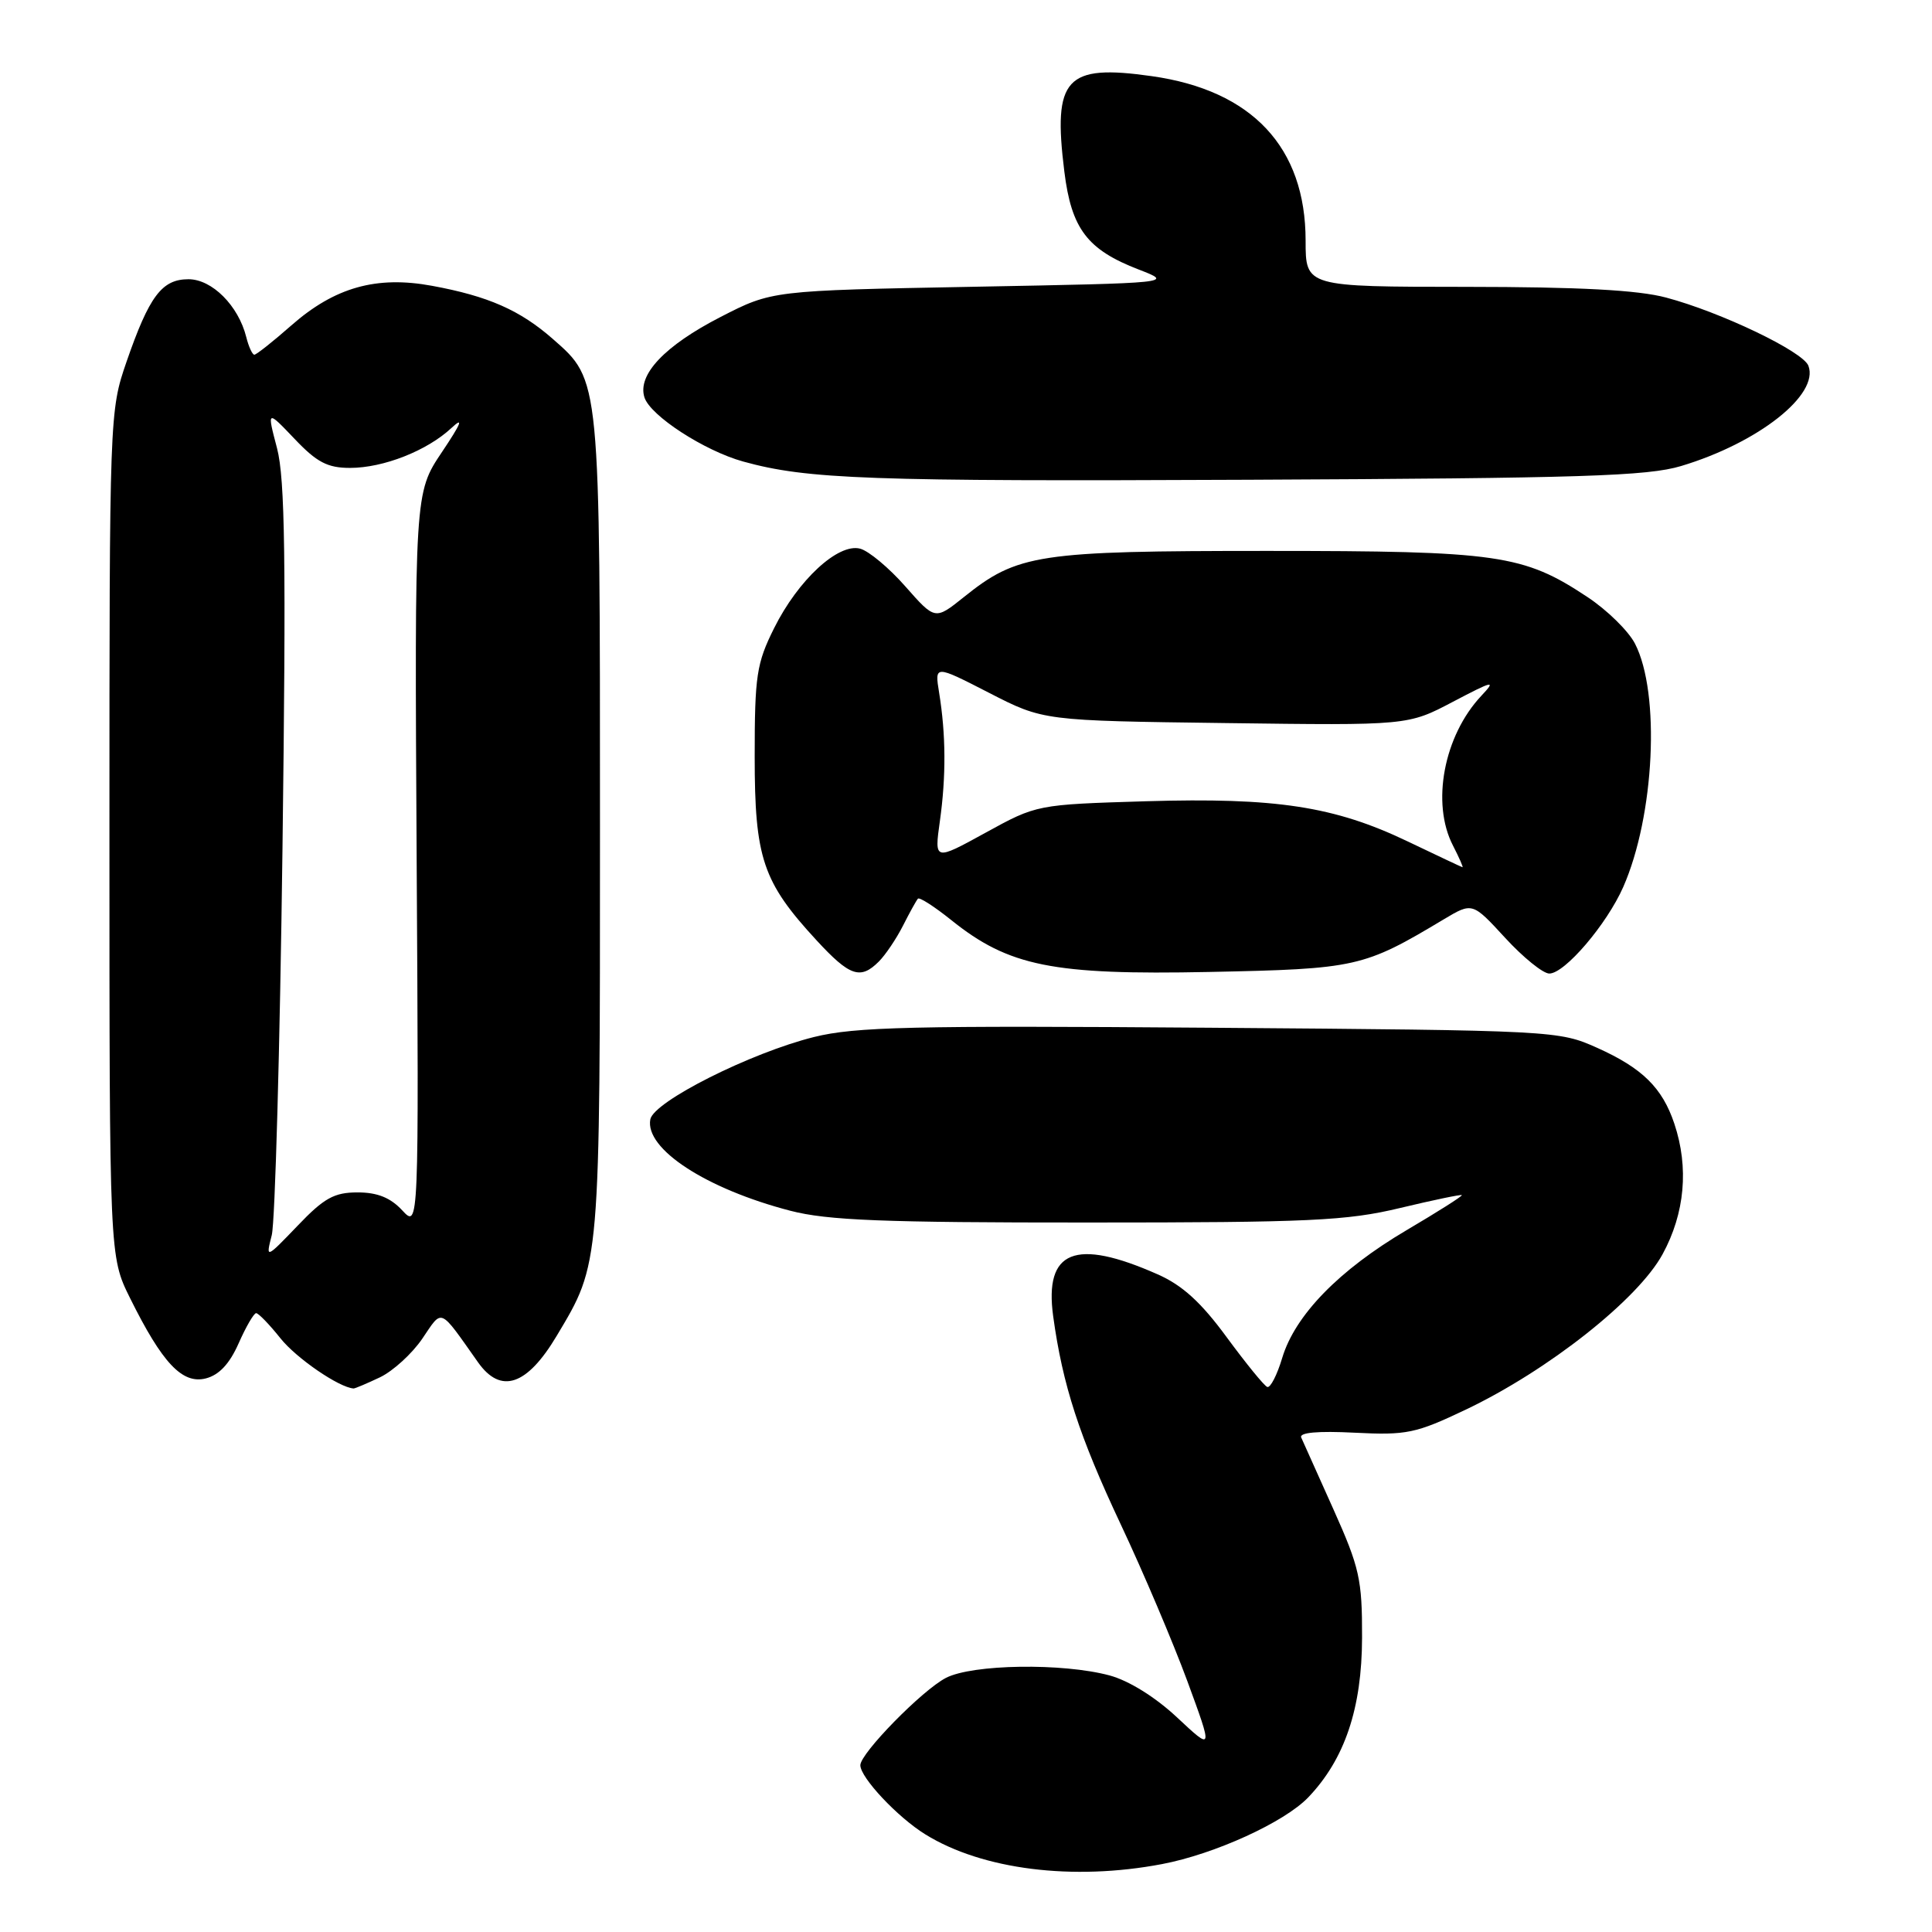 <?xml version="1.0" encoding="UTF-8" standalone="no"?>
<!DOCTYPE svg PUBLIC "-//W3C//DTD SVG 1.1//EN" "http://www.w3.org/Graphics/SVG/1.1/DTD/svg11.dtd" >
<svg xmlns="http://www.w3.org/2000/svg" xmlns:xlink="http://www.w3.org/1999/xlink" version="1.1" viewBox="0 0 256 256">
 <g >
 <path fill="currentColor"
d=" M 153.98 247.00 C 160.94 245.68 170.19 241.46 173.35 238.16 C 178.18 233.11 180.46 226.36 180.48 217.00 C 180.50 209.28 180.15 207.72 176.69 200.00 C 174.59 195.32 172.67 191.04 172.42 190.48 C 172.12 189.82 174.61 189.59 179.48 189.84 C 186.40 190.19 187.59 189.94 194.25 186.77 C 205.15 181.57 217.04 172.18 220.30 166.19 C 223.26 160.76 223.80 154.70 221.86 148.90 C 220.27 144.14 217.62 141.53 211.65 138.85 C 206.55 136.56 206.05 136.53 160.36 136.18 C 120.80 135.88 113.30 136.06 107.86 137.41 C 99.46 139.50 86.62 145.96 86.17 148.32 C 85.43 152.23 93.56 157.53 104.72 160.43 C 109.65 161.71 117.02 162.00 144.14 161.99 C 173.53 161.99 178.45 161.76 185.50 160.07 C 189.89 159.02 193.58 158.25 193.70 158.36 C 193.81 158.48 190.51 160.57 186.37 163.01 C 177.42 168.29 171.60 174.27 169.90 179.93 C 169.22 182.20 168.33 183.93 167.92 183.78 C 167.51 183.63 165.09 180.65 162.53 177.17 C 159.15 172.56 156.66 170.29 153.38 168.85 C 142.47 164.02 138.36 165.67 139.55 174.40 C 140.80 183.52 143.00 190.29 148.51 202.00 C 151.49 208.32 155.45 217.67 157.33 222.76 C 160.73 232.02 160.73 232.02 155.98 227.58 C 153.10 224.88 149.58 222.69 147.01 222.00 C 140.79 220.33 128.85 220.51 125.34 222.33 C 122.20 223.95 114.00 232.32 114.00 233.90 C 114.00 235.54 118.94 240.80 122.62 243.07 C 130.17 247.74 142.16 249.25 153.98 247.00 Z  M 50.35 182.50 C 52.08 181.67 54.60 179.37 55.95 177.39 C 58.68 173.38 58.13 173.14 63.34 180.51 C 66.36 184.78 69.83 183.61 73.77 177.00 C 79.57 167.29 79.50 168.10 79.50 109.50 C 79.50 49.88 79.56 50.45 73.26 44.92 C 68.91 41.10 64.69 39.24 57.24 37.87 C 49.88 36.51 44.34 38.07 38.59 43.13 C 36.17 45.26 33.97 47.00 33.70 47.00 C 33.44 47.00 32.95 45.95 32.63 44.66 C 31.59 40.50 28.09 37.00 24.98 37.00 C 21.45 37.00 19.78 39.22 16.76 47.95 C 14.52 54.45 14.50 54.92 14.50 110.50 C 14.50 166.50 14.50 166.50 17.23 172.00 C 21.50 180.62 24.15 183.43 27.26 182.65 C 29.03 182.20 30.41 180.73 31.62 178.00 C 32.59 175.80 33.64 174.00 33.94 174.00 C 34.25 174.00 35.70 175.50 37.16 177.33 C 39.27 179.98 44.92 183.85 46.85 183.98 C 47.04 183.99 48.62 183.32 50.35 182.50 Z  M 116.45 127.41 C 117.33 126.53 118.77 124.39 119.65 122.66 C 120.53 120.92 121.42 119.31 121.63 119.08 C 121.83 118.85 123.82 120.13 126.04 121.91 C 133.67 128.04 139.47 129.21 160.21 128.79 C 179.76 128.39 180.67 128.19 191.30 121.82 C 195.10 119.55 195.10 119.55 199.44 124.27 C 201.83 126.87 204.46 129.00 205.29 129.00 C 207.34 129.00 212.89 122.50 215.08 117.55 C 219.24 108.11 220.03 91.83 216.64 85.28 C 215.78 83.61 212.94 80.82 210.33 79.10 C 201.85 73.48 198.53 73.00 167.94 73.00 C 137.46 73.00 134.84 73.40 127.70 79.13 C 123.90 82.17 123.90 82.17 119.97 77.71 C 117.81 75.25 115.11 73.00 113.97 72.70 C 111.06 71.94 105.75 76.85 102.57 83.24 C 100.25 87.90 100.00 89.52 100.00 100.24 C 100.00 113.72 101.05 116.85 108.20 124.60 C 112.60 129.37 114.01 129.85 116.45 127.41 Z  M 222.76 61.75 C 232.99 58.68 241.09 52.29 239.62 48.46 C 238.90 46.57 228.00 41.35 220.77 39.43 C 217.04 38.43 209.28 38.02 194.25 38.01 C 173.00 38.00 173.00 38.00 173.00 31.89 C 173.00 19.53 165.93 11.97 152.61 10.09 C 141.20 8.47 139.49 10.34 141.03 22.73 C 141.97 30.33 144.07 33.09 150.90 35.72 C 155.50 37.50 155.50 37.50 128.90 38.00 C 102.29 38.50 102.29 38.50 95.48 42.00 C 88.07 45.81 84.44 49.65 85.39 52.65 C 86.16 55.08 93.32 59.73 98.49 61.16 C 107.00 63.51 115.13 63.80 165.50 63.57 C 209.54 63.37 218.31 63.09 222.76 61.75 Z  M 36.01 163.66 C 36.45 161.92 37.09 138.90 37.43 112.50 C 37.92 74.13 37.77 63.48 36.71 59.40 C 35.37 54.31 35.37 54.31 39.03 58.15 C 41.98 61.26 43.40 62.00 46.38 62.00 C 50.81 62.00 56.60 59.72 59.83 56.70 C 61.49 55.15 61.11 56.10 58.56 59.90 C 54.93 65.31 54.93 65.31 55.21 114.03 C 55.50 162.75 55.50 162.75 53.30 160.38 C 51.74 158.70 50.01 158.00 47.38 158.00 C 44.29 158.00 42.94 158.74 39.44 162.41 C 35.21 166.81 35.21 166.81 36.01 163.66 Z  M 186.50 111.48 C 176.80 106.84 169.08 105.66 151.85 106.17 C 137.38 106.61 137.38 106.61 130.59 110.34 C 123.80 114.07 123.80 114.07 124.54 108.79 C 125.37 102.87 125.34 97.32 124.44 91.80 C 123.84 88.10 123.84 88.10 131.05 91.80 C 138.25 95.50 138.25 95.50 162.41 95.81 C 186.56 96.13 186.56 96.13 192.52 92.99 C 197.91 90.16 198.28 90.08 196.29 92.19 C 191.31 97.49 189.62 106.43 192.53 112.05 C 193.36 113.67 193.93 114.96 193.78 114.91 C 193.62 114.87 190.35 113.32 186.50 111.48 Z "/>
</g>
</svg>